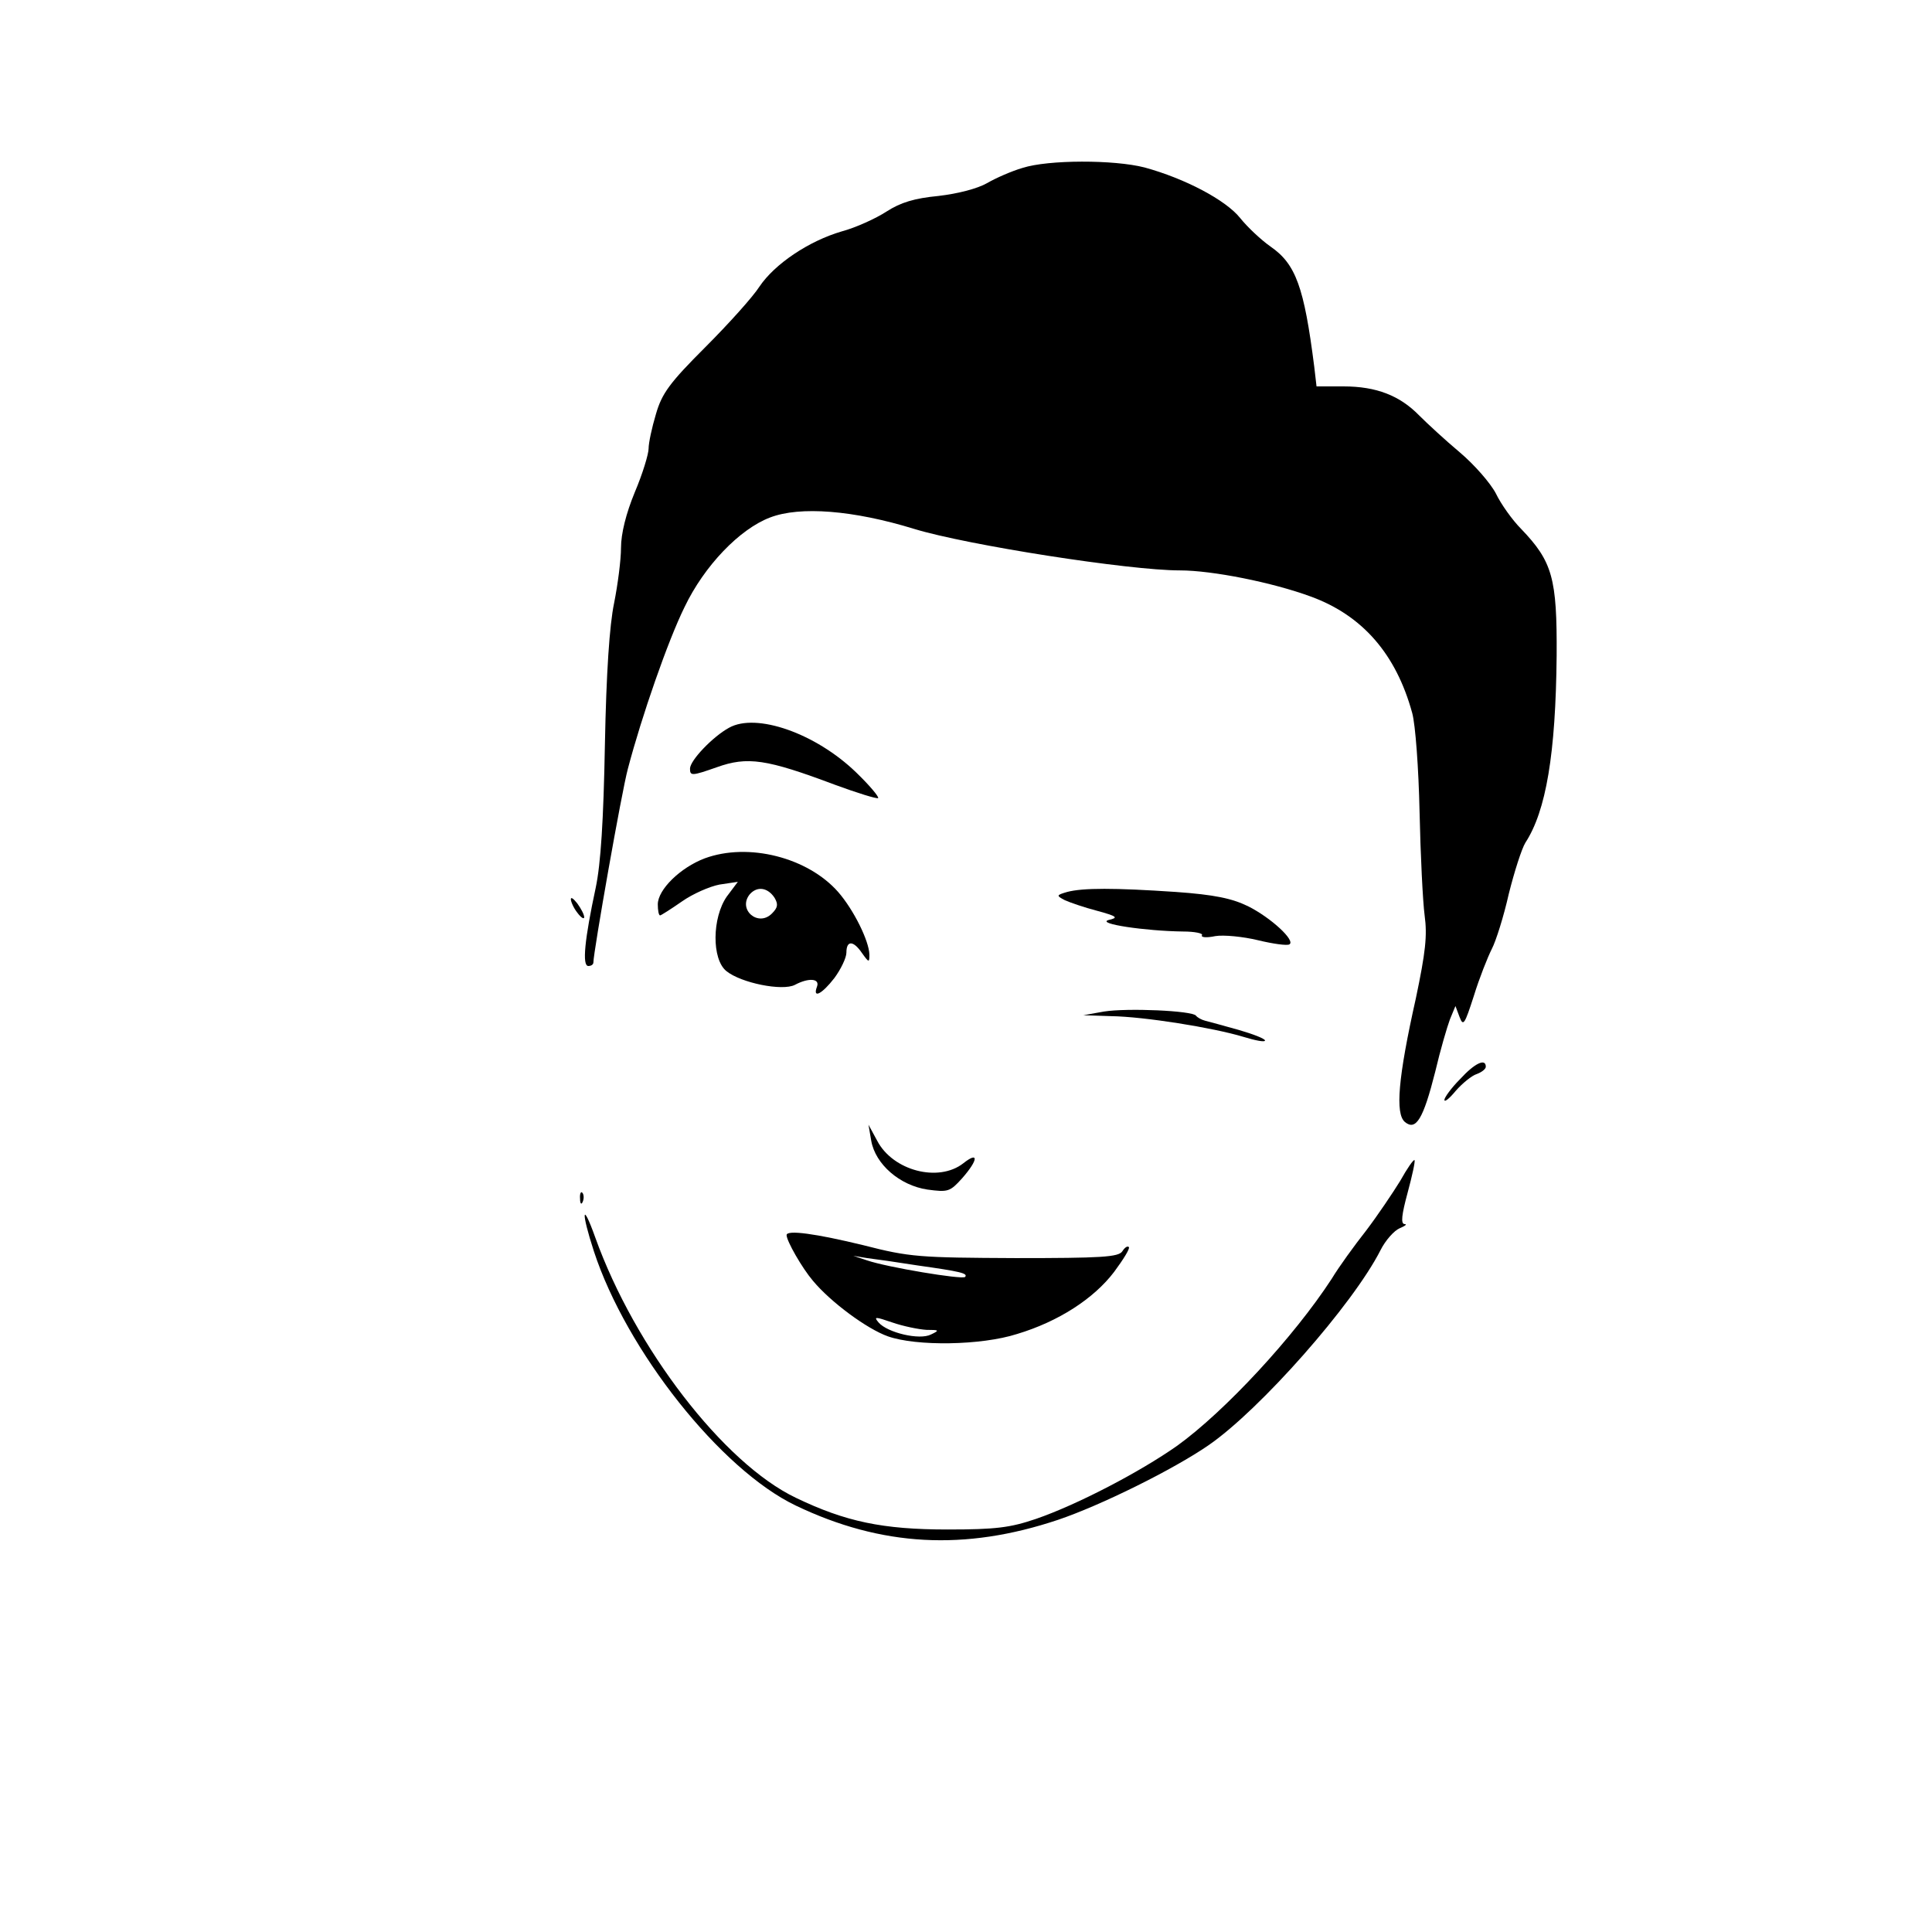<?xml version="1.0" standalone="no"?>
<!DOCTYPE svg PUBLIC "-//W3C//DTD SVG 20010904//EN"
 "http://www.w3.org/TR/2001/REC-SVG-20010904/DTD/svg10.dtd">
<svg version="1.0" xmlns="http://www.w3.org/2000/svg"
 width="420pt" height="420pt" viewBox="0 0 420 420"
 preserveAspectRatio="xMidYMid meet">
<g transform="translate(0,420) scale(0.1,-0.1)"
fill="#000000" stroke="none">
<path d="M2223 3835 c-24 -7 -58 -22 -77 -33 -21 -12 -63 -23 -106 -28 -52 -5
-82 -14 -113 -34 -23 -15 -67 -35 -97 -43 -72 -21 -146 -71 -179 -120 -14 -22
-67 -81 -118 -132 -77 -77 -94 -100 -107 -145 -9 -30 -16 -63 -16 -75 0 -12
-13 -55 -30 -95 -19 -46 -30 -90 -30 -121 0 -26 -7 -80 -15 -120 -10 -48 -17
-151 -20 -308 -3 -164 -9 -259 -20 -311 -24 -112 -30 -170 -16 -170 6 0 11 3
11 8 0 22 62 374 75 421 30 114 87 278 123 351 43 90 120 170 186 195 65 25
181 16 314 -25 115 -35 466 -90 577 -90 70 0 201 -26 285 -57 112 -41 185
-125 220 -253 7 -25 14 -121 16 -215 2 -93 7 -195 11 -225 6 -44 2 -80 -19
-180 -39 -174 -45 -251 -24 -269 24 -20 40 6 66 109 11 47 26 98 32 114 l12
29 9 -24 c8 -21 11 -16 31 46 12 39 30 84 39 102 9 17 26 71 37 120 12 48 28
98 36 111 45 69 66 193 68 407 1 168 -9 204 -77 275 -19 19 -44 54 -55 77 -12
23 -47 63 -79 90 -31 26 -70 62 -88 80 -42 43 -93 63 -164 63 l-59 0 -5 43
c-22 173 -40 223 -95 261 -20 14 -50 42 -66 62 -31 39 -120 86 -208 110 -66
17 -209 17 -265 -1z"/>
<path d="M1585 2618 c-35 -19 -85 -71 -85 -89 0 -16 4 -16 58 3 67 24 108 18
257 -38 49 -18 91 -31 94 -29 2 3 -19 28 -48 56 -88 85 -217 130 -276 97z"/>
<path d="M1532 2334 c-53 -20 -102 -68 -102 -100 0 -13 2 -24 5 -24 2 0 24 14
47 30 24 17 61 33 82 37 l40 6 -24 -32 c-32 -46 -33 -136 -1 -162 32 -26 122
-44 149 -30 30 16 55 14 48 -4 -10 -27 11 -16 38 19 14 19 26 44 26 55 0 27
15 27 34 -1 15 -21 16 -21 16 -3 -1 30 -34 97 -68 136 -66 75 -195 108 -290
73z m152 -86 c8 -14 7 -21 -6 -34 -30 -30 -75 9 -48 42 16 18 39 15 54 -8z"/>
<path d="M2320 2261 c-24 -7 -24 -8 -5 -18 11 -5 43 -16 70 -23 44 -12 47 -15
25 -20 -28 -8 80 -24 162 -25 25 0 44 -4 41 -8 -3 -5 10 -6 29 -2 18 3 60 -1
93 -9 33 -8 63 -12 68 -9 14 8 -40 58 -90 83 -35 17 -73 25 -157 31 -133 9
-202 9 -236 0z"/>
<path d="M1241 2245 c0 -5 6 -19 14 -29 8 -11 15 -15 15 -10 0 6 -7 19 -15 30
-8 10 -14 15 -14 9z"/>
<path d="M2400 2001 l-45 -8 60 -2 c72 -1 222 -25 288 -45 26 -8 47 -12 47 -8
0 4 -26 14 -57 23 -32 9 -65 18 -73 20 -8 2 -17 7 -20 11 -8 11 -150 17 -200
9z"/>
<path d="M3174 1854 c-19 -19 -34 -40 -34 -45 0 -6 11 3 25 20 14 16 35 33 45
36 11 4 20 11 20 16 0 19 -24 8 -56 -27z"/>
<path d="M1894 1720 c9 -51 62 -97 122 -106 45 -6 49 -5 76 25 35 40 36 59 2
32 -54 -42 -153 -16 -187 49 l-19 35 6 -35z"/>
<path d="M3044 1633 c-16 -26 -49 -75 -74 -108 -26 -33 -60 -80 -75 -105 -82
-126 -232 -288 -336 -363 -81 -57 -217 -128 -307 -159 -56 -19 -87 -23 -192
-23 -141 0 -222 17 -330 69 -157 75 -350 326 -436 566 -29 81 -31 56 -3 -30
71 -217 276 -475 439 -553 186 -89 367 -99 570 -31 92 31 250 109 327 162 112
77 314 306 374 424 11 22 30 43 42 48 12 5 17 9 10 9 -8 1 -6 20 7 68 10 37
17 69 15 71 -2 2 -16 -18 -31 -45z"/>
<path d="M1261 1594 c0 -11 3 -14 6 -6 3 7 2 16 -1 19 -3 4 -6 -2 -5 -13z"/>
<path d="M1710 1515 c0 -13 34 -72 57 -99 39 -47 118 -105 163 -121 62 -22
203 -20 281 5 90 27 167 77 211 135 20 27 35 51 32 54 -3 3 -9 -1 -14 -9 -8
-13 -47 -15 -232 -15 -209 1 -230 2 -331 28 -103 25 -167 34 -167 22z m285
-66 c92 -13 110 -17 103 -25 -7 -6 -169 21 -213 36 l-30 10 30 -5 c17 -2 66
-9 110 -16z m19 -140 c28 0 29 -1 10 -10 -25 -13 -95 4 -114 26 -11 13 -8 13
30 0 23 -8 57 -15 74 -16z"/>
</g>
</svg>
